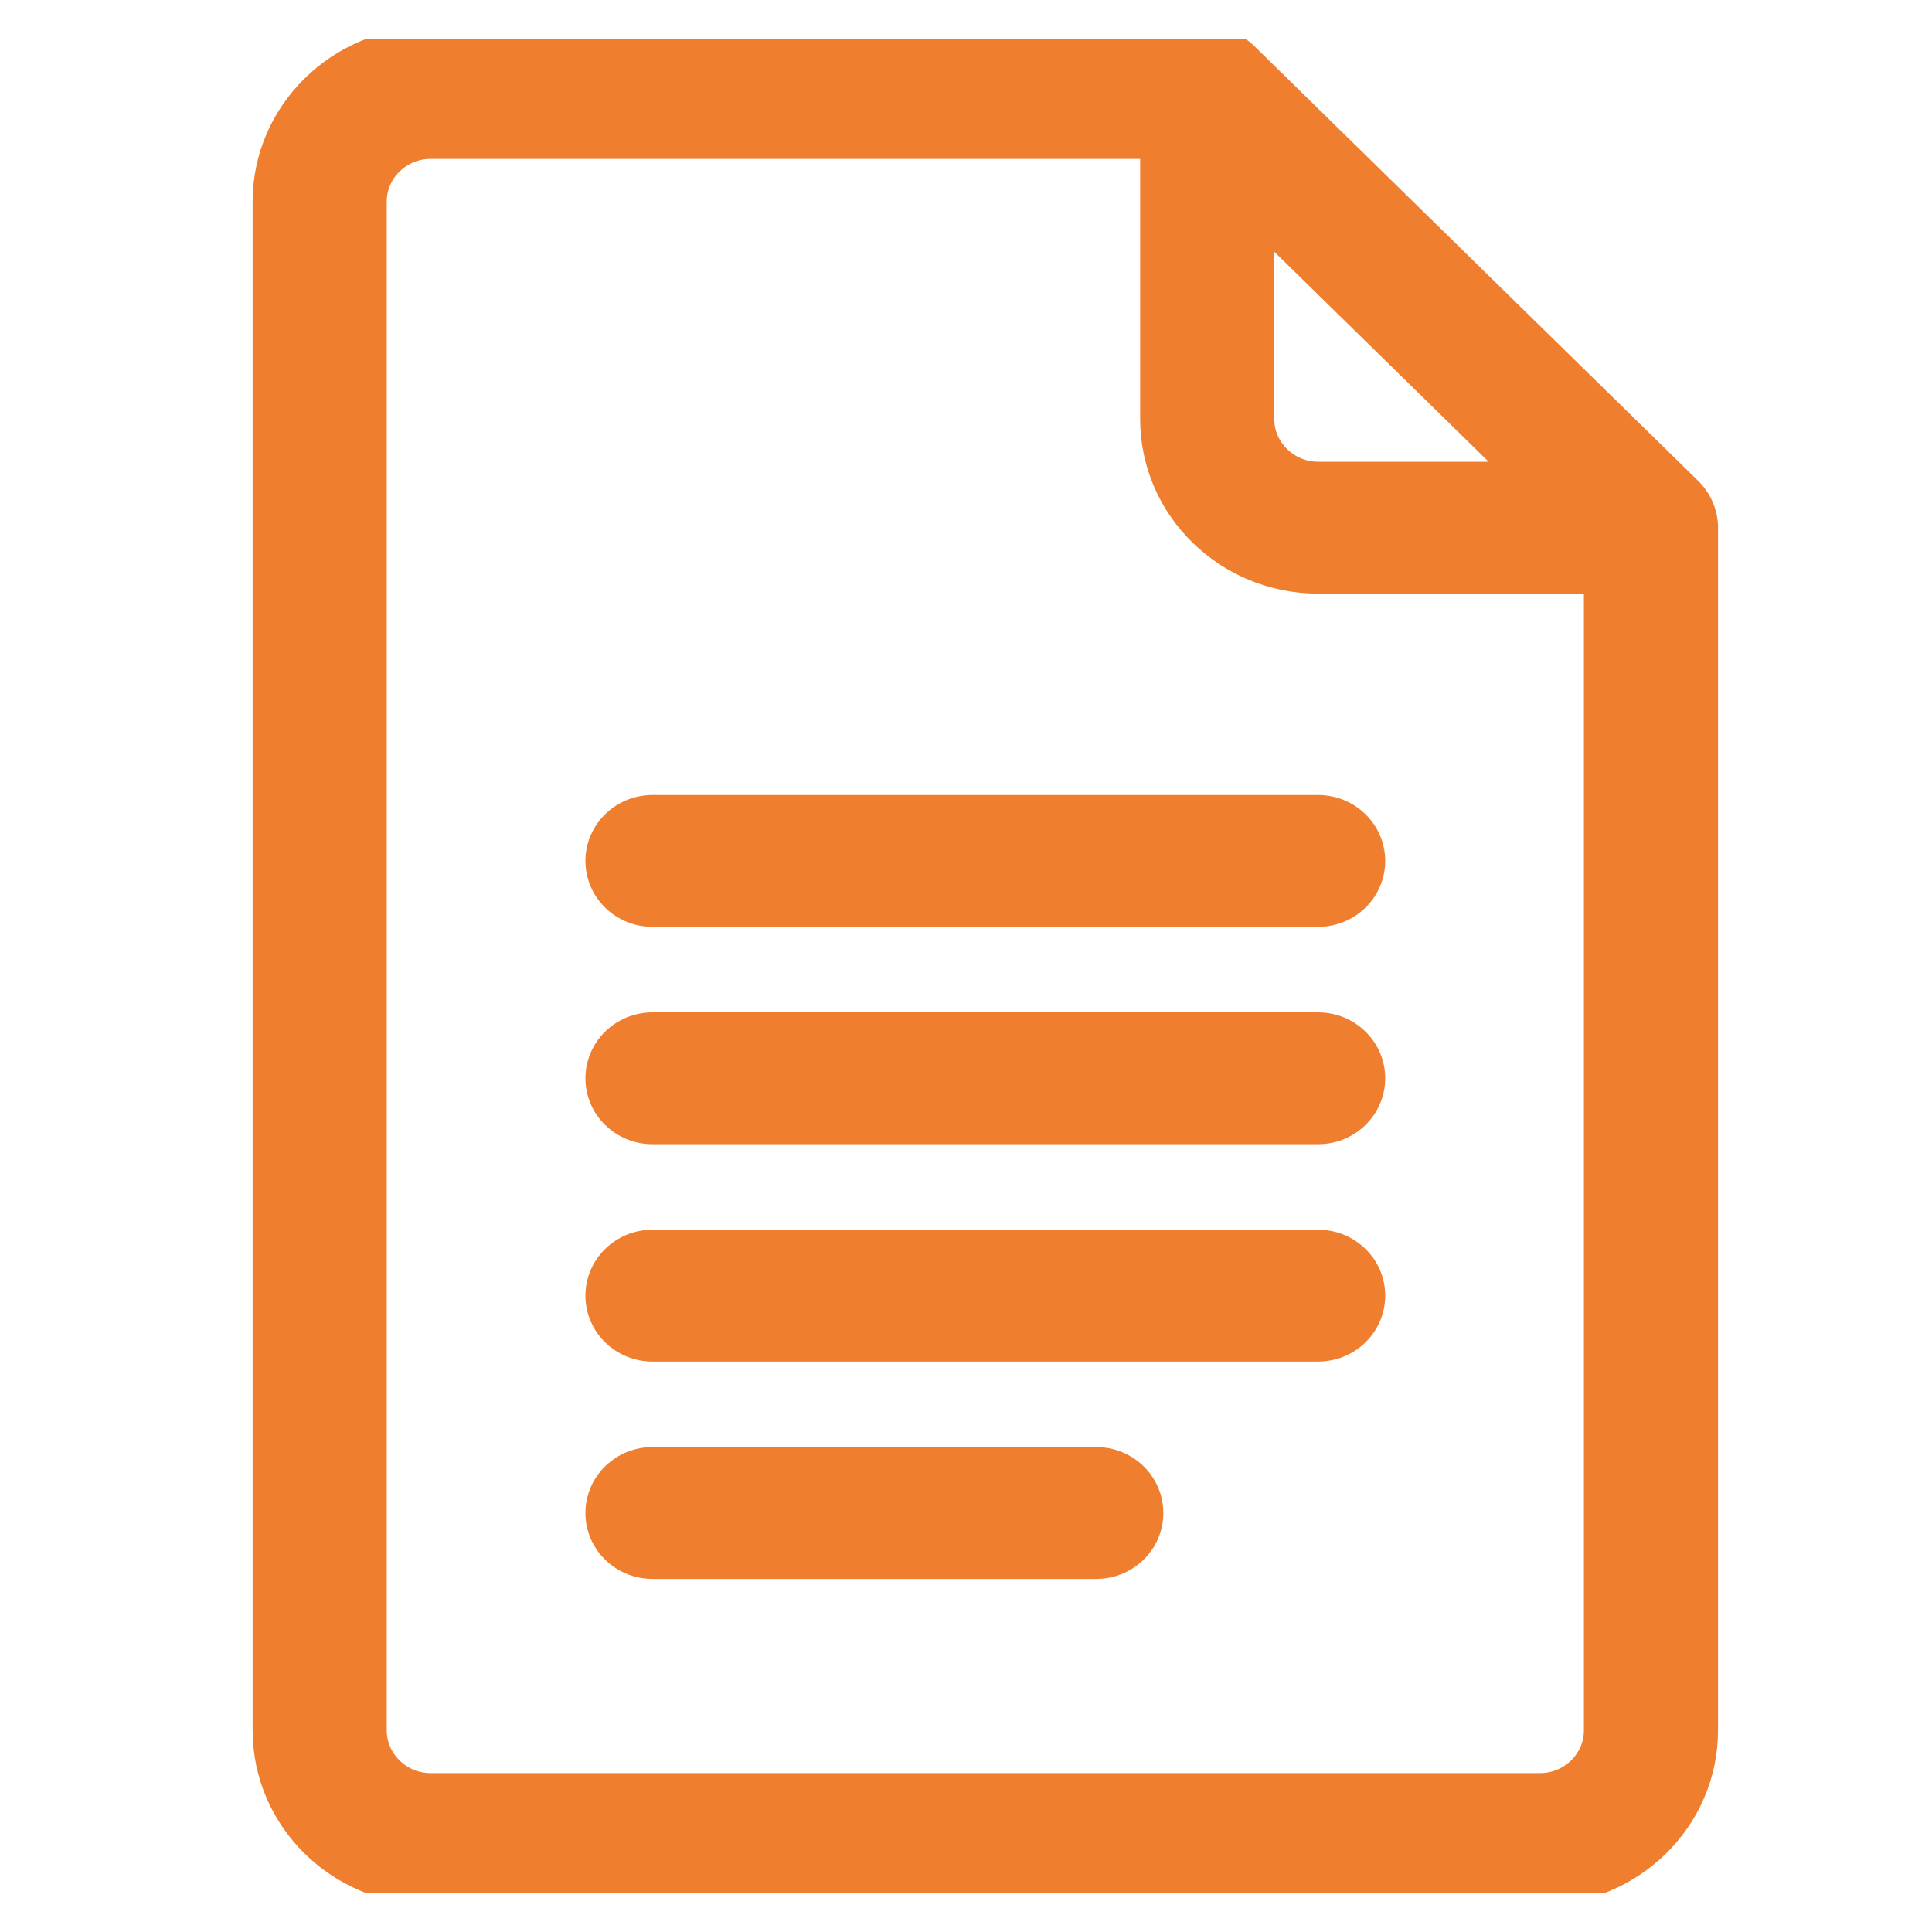 <svg width="50" height="50" viewBox="0 0 50 50" fill="none" xmlns="http://www.w3.org/2000/svg">
<g clip-path="url(#clip0_397_3710)">
<path d="M43.846 12.555L32.362 1.305C32.362 1.305 32.362 1.305 32.362 1.305C32.066 1.014 31.662 0.85 31.242 0.85H11.145C8.69 0.85 6.688 2.807 6.688 5.219V44.781C6.688 47.193 8.69 49.15 11.145 49.15H39.855C42.31 49.15 44.312 47.193 44.312 44.781V13.656C44.312 13.23 44.13 12.832 43.846 12.555ZM32.828 10.844V6.158L38.893 12.1H34.113C33.402 12.1 32.828 11.533 32.828 10.844ZM39.855 46.038H11.145C10.433 46.038 9.859 45.471 9.859 44.781V5.219C9.859 4.529 10.433 3.962 11.145 3.962H29.657V10.844C29.657 13.256 31.659 15.213 34.113 15.213H41.141V44.781C41.141 45.471 40.567 46.038 39.855 46.038Z" fill="#EF7F2F" stroke="#EF7F2F" stroke-width="0.3"/>
<path d="M34.113 20.725H16.887C16.014 20.725 15.301 21.419 15.301 22.281C15.301 23.144 16.014 23.837 16.887 23.837H34.113C34.986 23.837 35.699 23.144 35.699 22.281C35.699 21.419 34.986 20.725 34.113 20.725Z" fill="#EF7F2F" stroke="#EF7F2F" stroke-width="0.3"/>
<path d="M34.113 26.35H16.887C16.014 26.35 15.301 27.044 15.301 27.906C15.301 28.769 16.014 29.462 16.887 29.462H34.113C34.986 29.462 35.699 28.769 35.699 27.906C35.699 27.044 34.986 26.35 34.113 26.35Z" fill="#EF7F2F" stroke="#EF7F2F" stroke-width="0.3"/>
<path d="M34.113 31.975H16.887C16.014 31.975 15.301 32.669 15.301 33.531C15.301 34.394 16.014 35.087 16.887 35.087H34.113C34.986 35.087 35.699 34.394 35.699 33.531C35.699 32.669 34.986 31.975 34.113 31.975Z" fill="#EF7F2F" stroke="#EF7F2F" stroke-width="0.3"/>
<path d="M28.371 37.6H16.887C16.014 37.6 15.301 38.294 15.301 39.156C15.301 40.019 16.014 40.712 16.887 40.712H28.371C29.244 40.712 29.957 40.019 29.957 39.156C29.957 38.294 29.244 37.6 28.371 37.6Z" fill="#EF7F2F" stroke="#EF7F2F" stroke-width="0.3"/>
</g>
<defs>
<clipPath id="clip0_397_3710">
<rect width="49" height="48" fill="white" transform="translate(1 1)"/>
</clipPath>
</defs>
</svg>
